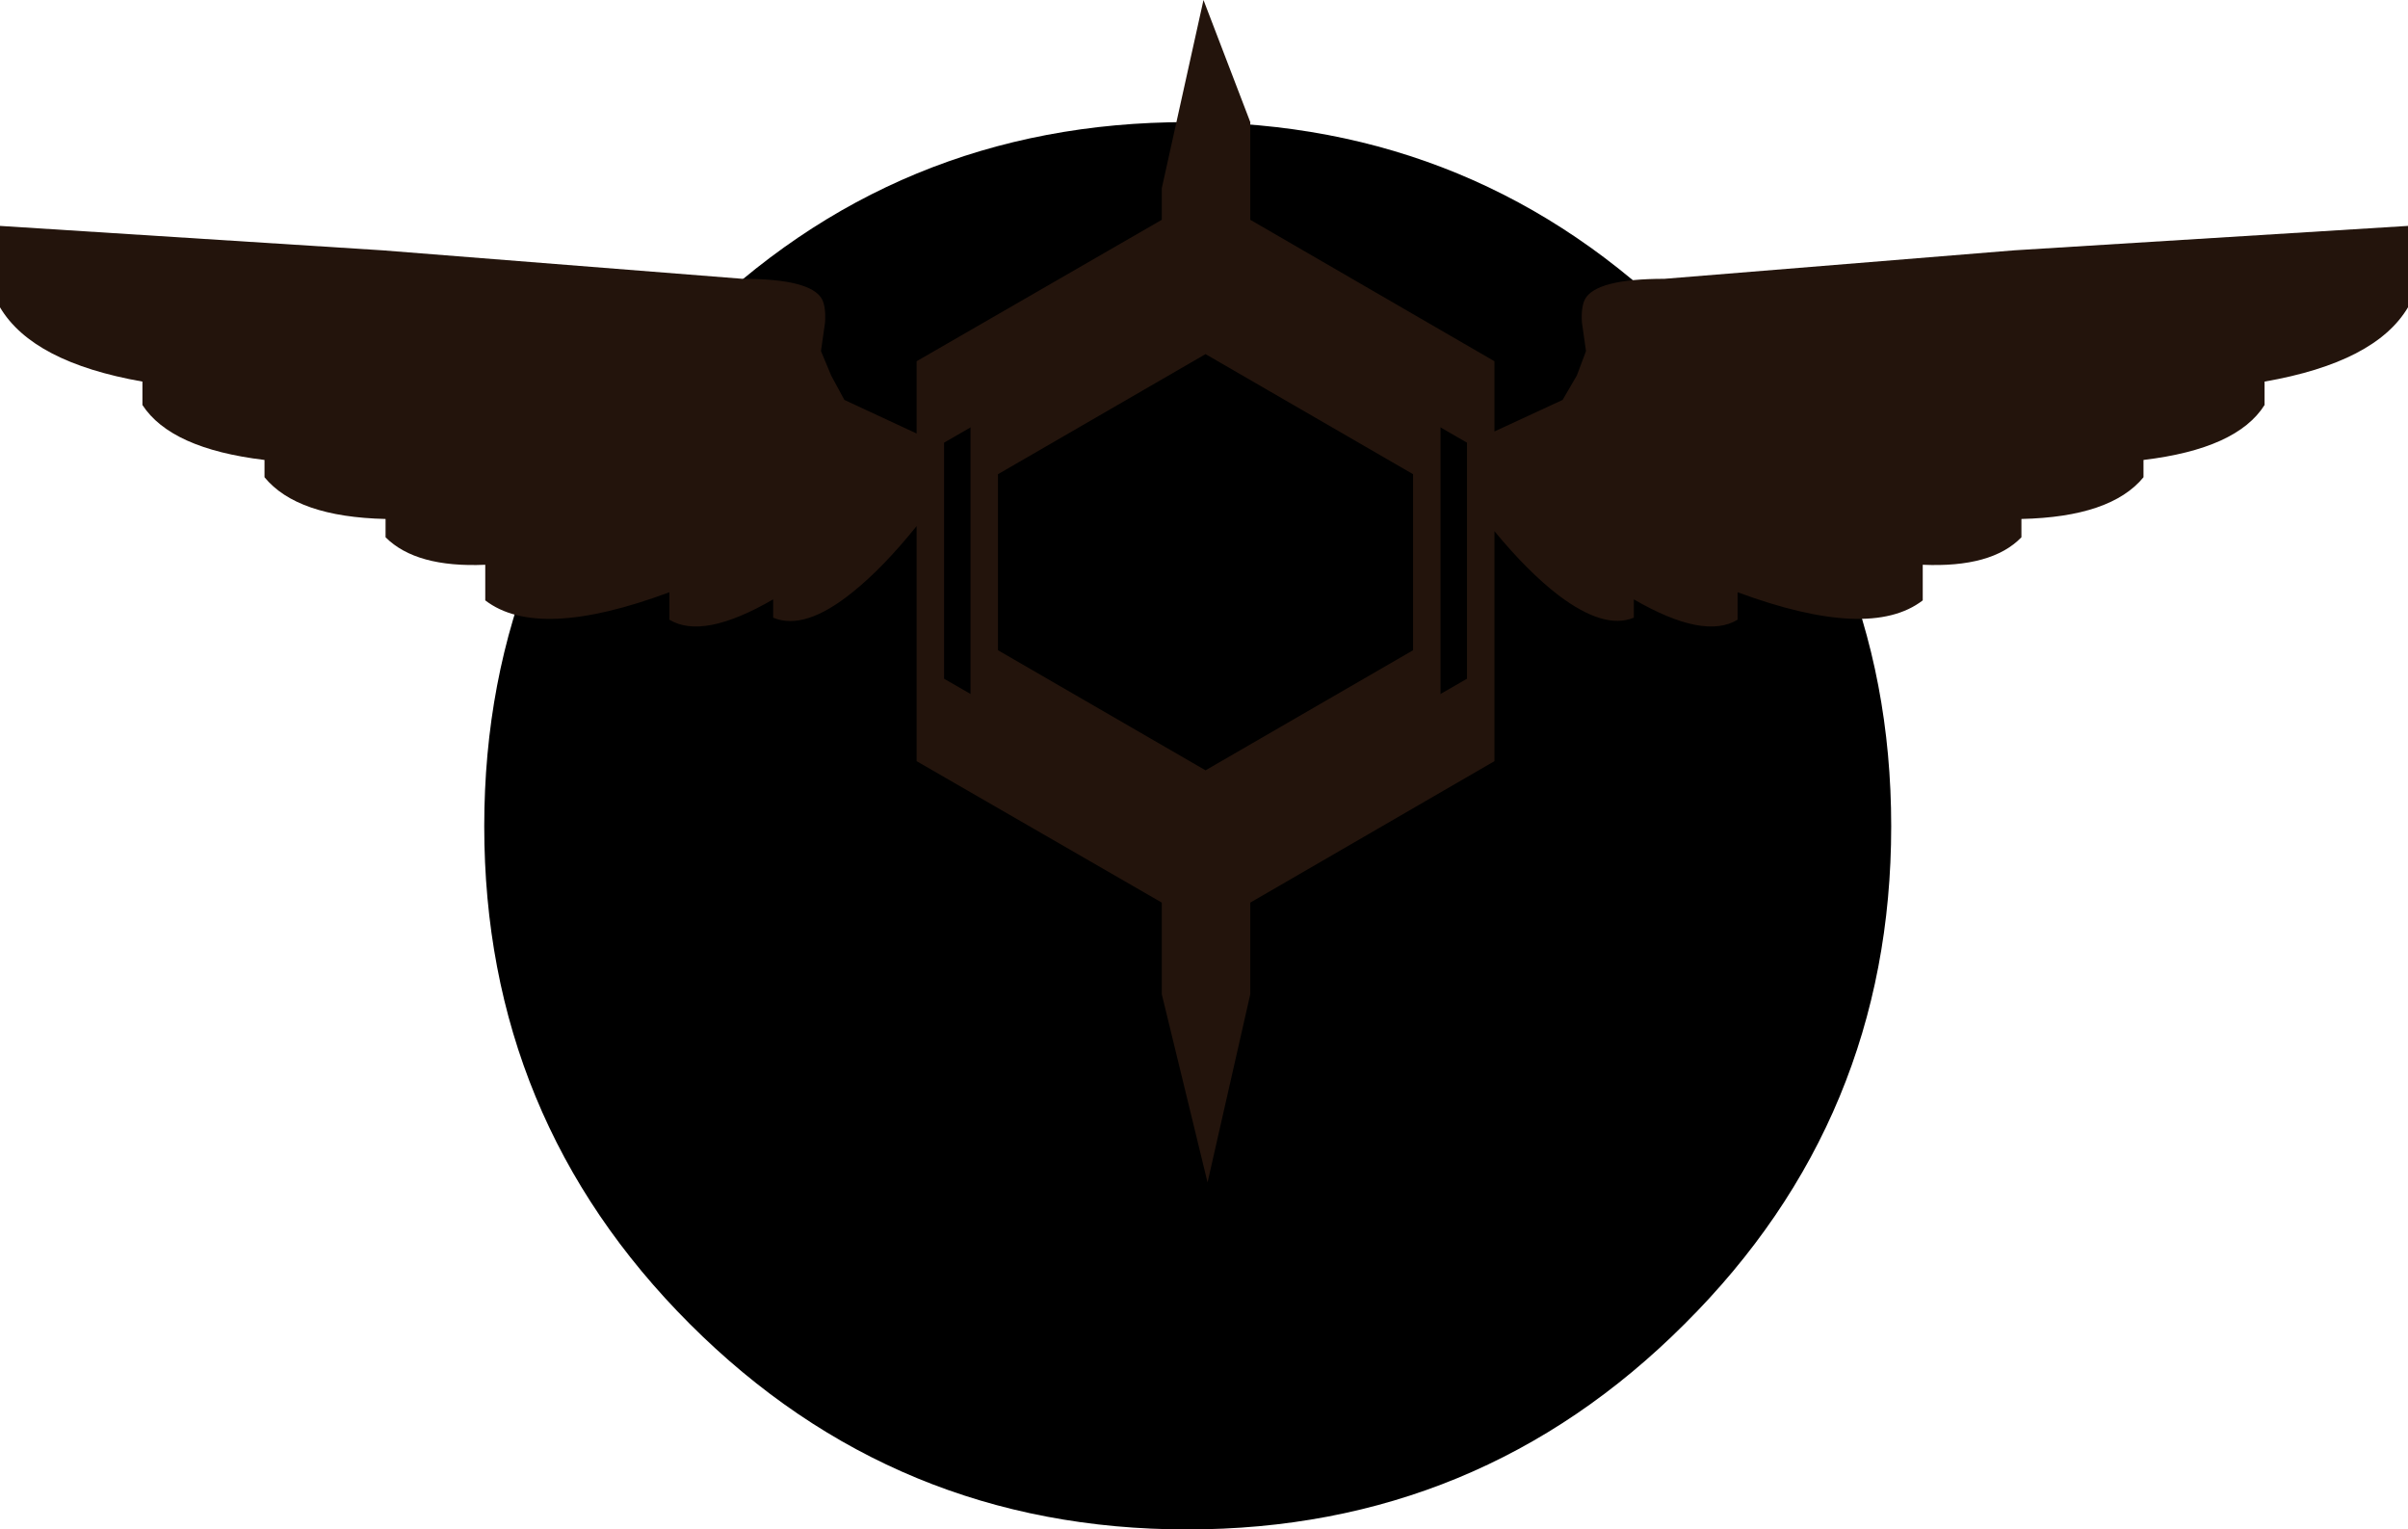 <?xml version="1.0" encoding="UTF-8" standalone="no"?>
<svg xmlns:xlink="http://www.w3.org/1999/xlink" height="75.15px" width="118.35px" xmlns="http://www.w3.org/2000/svg">
  <g transform="matrix(1.0, 0.0, 0.0, 1.0, 59.15, 32.55)">
    <path d="M-0.8 -26.55 Q13.55 -26.55 23.65 -16.45 33.8 -6.3 33.8 8.05 33.8 22.4 23.65 32.5 13.55 42.6 -0.8 42.6 -15.15 42.6 -25.25 32.5 -35.35 22.4 -35.35 8.05 -35.35 -6.3 -25.25 -16.45 -15.15 -26.55 -0.8 -26.55" fill="#000000" fill-rule="evenodd" stroke="none"/>
    <path d="M10.3 -0.6 L10.3 -9.25 0.1 -15.15 -10.1 -9.25 -10.1 -0.6 0.1 5.3 10.3 -0.6 M0.1 10.0 L-11.45 3.3 -11.45 -13.35 0.1 -20.0 11.65 -13.35 11.65 3.3 0.1 10.0" fill="#23140c" fill-rule="evenodd" stroke="none"/>
    <path d="M0.1 8.2 L12.95 0.8 12.95 -10.8 0.1 -18.2 -12.75 -10.8 -12.75 0.8 0.1 8.2 M-22.65 -18.85 Q-19.3 -18.85 -18.75 -17.85 -18.55 -17.45 -18.6 -16.7 L-18.8 -15.3 -18.3 -14.1 -17.65 -12.9 -14.1 -11.25 -14.1 -14.8 -2.05 -21.75 -2.05 -23.3 0.0 -32.55 2.3 -26.55 2.3 -21.75 14.3 -14.8 14.3 -11.35 17.65 -12.9 18.35 -14.1 18.8 -15.3 18.6 -16.7 Q18.55 -17.45 18.75 -17.85 19.3 -18.85 22.65 -18.85 L39.85 -20.25 59.2 -21.45 59.2 -17.45 Q57.6 -14.75 52.15 -13.8 L52.15 -12.65 Q50.8 -10.5 46.2 -9.95 L46.2 -9.1 Q44.6 -7.15 40.2 -7.05 L40.2 -6.15 Q38.75 -4.65 35.35 -4.8 L35.35 -3.05 Q32.75 -1.05 26.25 -3.45 L26.25 -2.1 Q24.6 -1.1 21.15 -3.1 L21.15 -2.2 Q19.7 -1.6 17.45 -3.3 15.95 -4.45 14.3 -6.45 L14.3 4.85 2.3 11.8 2.3 16.3 0.2 25.55 -2.05 16.3 -2.05 11.8 -14.1 4.85 -14.1 -6.7 Q-15.75 -4.65 -17.25 -3.45 -19.6 -1.55 -21.15 -2.2 L-21.15 -3.1 Q-24.6 -1.1 -26.25 -2.1 L-26.25 -3.45 Q-32.7 -1.05 -35.3 -3.05 L-35.3 -4.8 Q-38.7 -4.65 -40.2 -6.15 L-40.2 -7.05 Q-44.55 -7.15 -46.15 -9.1 L-46.15 -9.95 Q-50.75 -10.5 -52.15 -12.65 L-52.15 -13.8 Q-57.55 -14.75 -59.15 -17.45 L-59.15 -21.45 -40.35 -20.25 -22.65 -18.85" fill="#23140c" fill-rule="evenodd" stroke="none"/>
  </g>
</svg>
